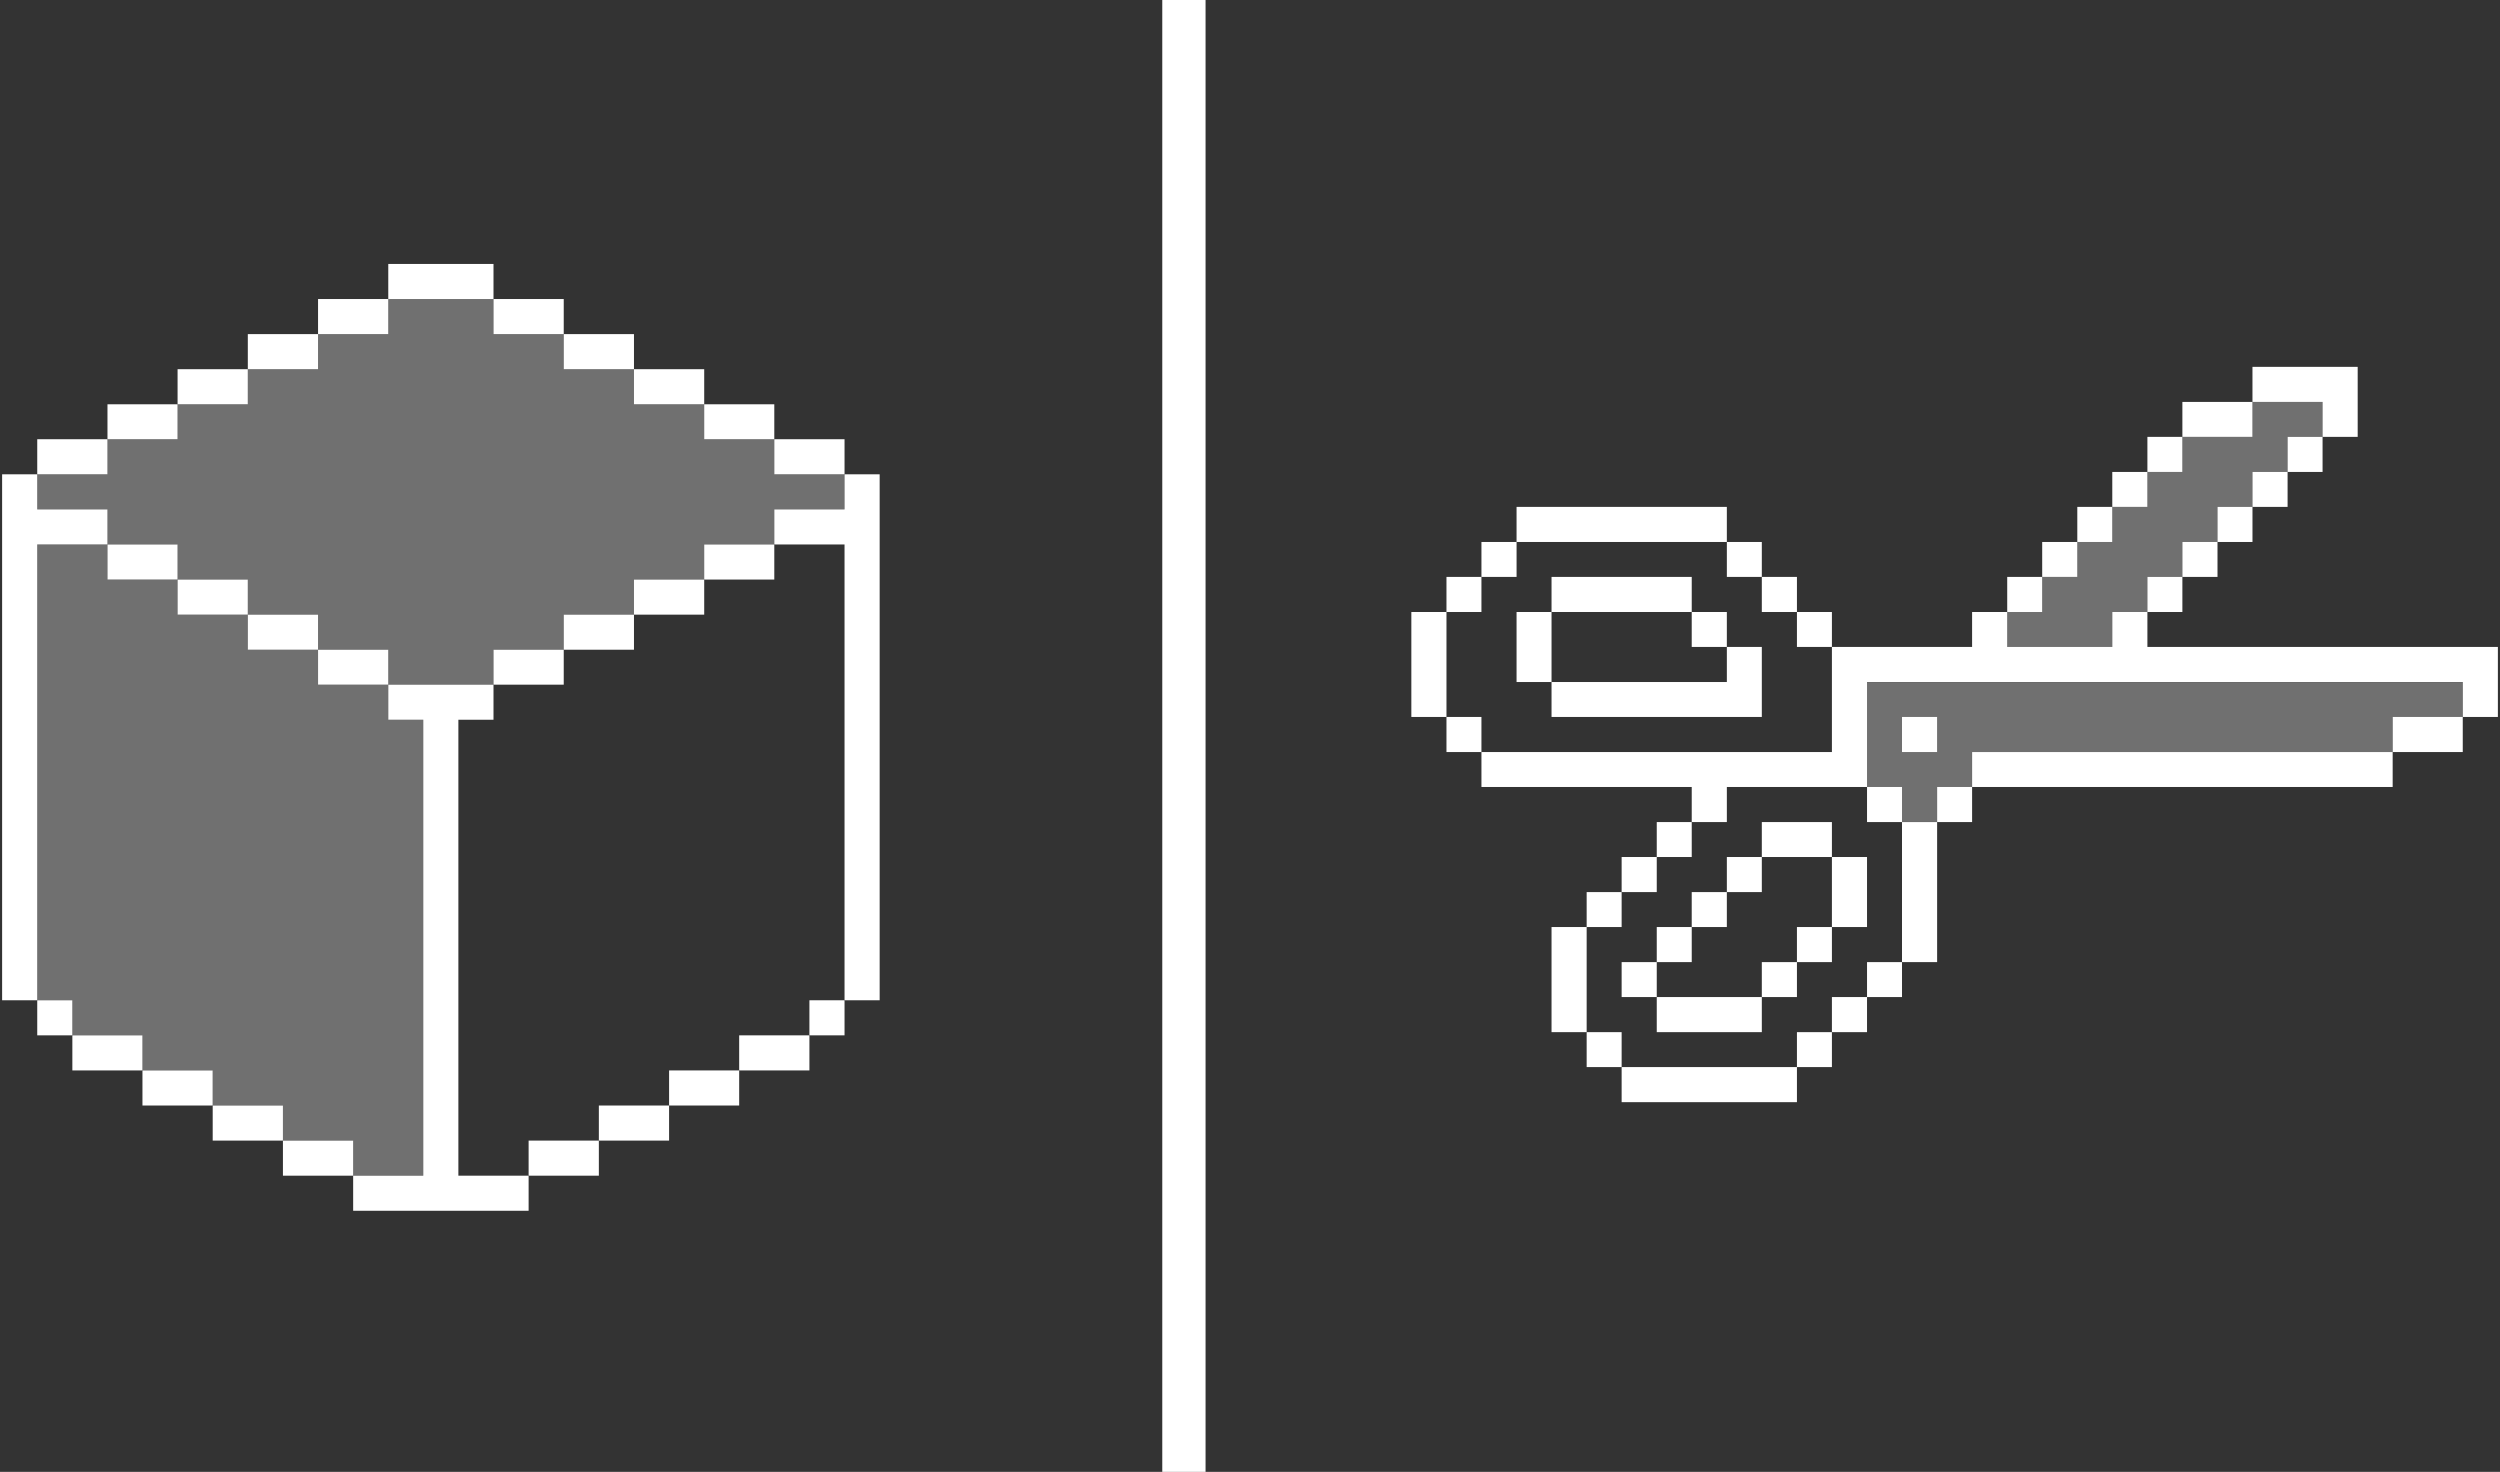 <svg width="231" height="136" viewBox="0 0 231 136" fill="none" xmlns="http://www.w3.org/2000/svg">
<rect x="0" y="0" width="231" height="136" fill="#333333" stroke="none"/>
<path d="M9.931 43.826V40.584H3.441V43.826H9.931Z" fill="white"/>
<path d="M16.408 40.584V37.356H9.931V40.584H16.408Z" fill="white"/>
<path d="M22.898 37.356V34.114H16.408V37.356H22.898Z" fill="white"/>
<path d="M29.387 34.114V30.872H22.898V34.114H29.387Z" fill="white"/>
<path d="M35.878 30.872V27.631H29.388V30.872H35.878Z" fill="white"/>
<path d="M42.354 27.631H45.599V24.389H35.877V27.631H42.354Z" fill="white"/>
<path d="M48.844 30.872H52.089V27.631H45.599V30.872H48.844Z" fill="white"/>
<path d="M55.334 34.114H58.579V30.872H52.089V34.114H55.334Z" fill="white"/>
<path d="M61.824 37.356H65.069V34.114H58.579V37.356H61.824Z" fill="white"/>
<path d="M68.3 40.584H71.545V37.356H65.068V40.584H68.3Z" fill="white"/>
<path d="M74.79 43.826H78.035V40.584H71.545V43.826H74.79Z" fill="white"/>
<path d="M29.387 105.391H26.143V108.633H32.633V105.391H29.387Z" fill="white"/>
<path d="M22.898 102.15H19.653V105.391H26.143V102.15H22.898Z" fill="white"/>
<path d="M16.407 98.908H13.163V102.15H19.652V98.908H16.407Z" fill="white"/>
<path d="M9.931 95.666H6.686V98.908H13.163V95.666H9.931Z" fill="white"/>
<path d="M3.441 92.425V95.666H6.686V92.425H3.441Z" fill="white"/>
<path d="M3.441 50.309H9.931V47.068H3.441V43.826H0.196V92.425H3.441V50.309Z" fill="white"/>
<path d="M13.163 50.309H9.931V53.551H16.408V50.309H13.163Z" fill="white"/>
<path d="M19.653 53.551H16.408V56.793H22.898V53.551H19.653Z" fill="white"/>
<path d="M26.142 56.793H22.898V60.034H29.387V56.793H26.142Z" fill="white"/>
<path d="M32.633 60.034H29.388V63.263H35.878V60.034H32.633Z" fill="white"/>
<path d="M42.354 108.633V66.504H45.599V63.263H35.877V66.504H39.109V108.633H32.632V111.875H48.844V108.633H42.354Z" fill="white"/>
<path d="M48.844 105.391V108.633H55.334V105.391H48.844Z" fill="white"/>
<path d="M55.334 102.15V105.391H61.823V102.15H55.334Z" fill="white"/>
<path d="M61.824 98.908V102.15H68.3V98.908H61.824Z" fill="white"/>
<path d="M68.3 95.666V98.908H74.79V95.666H68.3Z" fill="white"/>
<path d="M74.79 95.666H78.035V92.425H74.79V95.666Z" fill="white"/>
<path d="M78.035 43.826V47.068H71.545V50.309H78.035V92.425H81.28V43.826H78.035Z" fill="white"/>
<path d="M65.068 50.309V53.551H71.545V50.309H65.068Z" fill="white"/>
<path d="M58.579 53.551V56.793H65.069V53.551H58.579Z" fill="white"/>
<path d="M52.089 56.793V60.034H58.579V56.793H52.089Z" fill="white"/>
<path d="M45.599 60.034V63.263H52.089V60.034H45.599Z" fill="white"/>
<g opacity="0.3">
<path d="M39.109 66.504H35.877V63.263H29.388V60.034H22.898V56.793H16.408V53.551H9.931V50.309H3.441V92.425H6.686V95.666H9.931H13.163V98.908H16.408H19.653V102.15H22.898H26.143V105.391H29.388H32.633V108.633H39.109V66.504Z" fill="white"/>
<path d="M9.931 47.068V50.309H13.163H16.408V53.551H19.653H22.898V56.793H26.143H29.388V60.034H32.633H35.877V63.263H45.599V60.034H52.089V56.793H58.579V53.551H65.069V50.309H71.545V47.068H78.035V43.826H74.79H71.545V40.584H68.3H65.069V37.356H61.824H58.579V34.114H55.334H52.089V30.872H48.844H45.599V27.631H42.354H35.877V30.872H29.388V34.114H22.898V37.356H16.408V40.584H9.931V43.826H3.441V47.068H9.931Z" fill="white"/>
</g>
<path d="M159.56 59.777V56.549H156.315V59.777H159.56Z" fill="white"/>
<path d="M149.839 56.549H156.316V53.307H143.362V56.549H149.839Z" fill="white"/>
<path d="M143.362 59.777V56.549H140.13V63.019H143.362V59.777Z" fill="white"/>
<path d="M156.316 63.019H143.362V66.247H162.792V59.777H159.561V63.019H156.316Z" fill="white"/>
<path d="M227.559 59.777H198.42V56.549H195.175V59.777H185.467V56.549H182.222V59.777H169.269V69.489H136.886V72.717H156.316V75.959H159.561V72.717H172.514V63.019H227.559V66.247H230.804V59.777H227.559Z" fill="white"/>
<path d="M221.082 66.247V69.489H227.559V66.247H221.082Z" fill="white"/>
<path d="M214.605 69.489H182.222V72.717H221.082V69.489H214.605Z" fill="white"/>
<path d="M211.374 43.608H214.605V40.367H211.374V43.608Z" fill="white"/>
<path d="M214.605 37.138V40.367H217.85V33.897H208.128V37.138H214.605Z" fill="white"/>
<path d="M208.128 46.837H211.373V43.608H208.128V46.837Z" fill="white"/>
<path d="M204.897 50.079H208.129V46.837H204.897V50.079Z" fill="white"/>
<path d="M208.128 40.367V37.138H201.652V40.367H208.128Z" fill="white"/>
<path d="M201.652 53.307H204.897V50.079H201.652V53.307Z" fill="white"/>
<path d="M198.42 56.549H201.652V53.307H198.42V56.549Z" fill="white"/>
<path d="M201.652 40.367H198.42V43.608H201.652V40.367Z" fill="white"/>
<path d="M198.42 43.608H195.175V46.837H198.42V43.608Z" fill="white"/>
<path d="M195.175 46.837H191.943V50.079H195.175V46.837Z" fill="white"/>
<path d="M191.944 50.079H188.699V53.307H191.944V50.079Z" fill="white"/>
<path d="M188.699 53.307H185.467V56.549H188.699V53.307Z" fill="white"/>
<path d="M178.99 75.959H182.222V72.717H178.99V75.959Z" fill="white"/>
<path d="M175.745 79.188V88.899H178.99V75.959H175.745V79.188Z" fill="white"/>
<path d="M175.745 69.489H178.99V66.247H175.745V69.489Z" fill="white"/>
<path d="M172.514 92.128H175.745V88.899H172.514V92.128Z" fill="white"/>
<path d="M175.745 75.959V72.717H172.514V75.959H175.745Z" fill="white"/>
<path d="M169.269 95.37H172.513V92.128H169.269V95.37Z" fill="white"/>
<path d="M169.269 82.429V85.658H172.513V79.188H169.269V82.429Z" fill="white"/>
<path d="M166.037 98.598H169.269V95.37H166.037V98.598Z" fill="white"/>
<path d="M166.037 88.899H169.269V85.658H166.037V88.899Z" fill="white"/>
<path d="M169.269 79.188V75.959H162.792V79.188H169.269Z" fill="white"/>
<path d="M169.269 59.777V56.549H166.037V59.777H169.269Z" fill="white"/>
<path d="M162.792 92.128H166.037V88.899H162.792V92.128Z" fill="white"/>
<path d="M166.037 56.549V53.307H162.792V56.549H166.037Z" fill="white"/>
<path d="M159.56 98.598H149.839V101.84H166.037V98.598H159.56Z" fill="white"/>
<path d="M162.792 79.188H159.561V82.429H162.792V79.188Z" fill="white"/>
<path d="M162.792 53.307V50.079H159.561V53.307H162.792Z" fill="white"/>
<path d="M156.316 92.128H153.084V95.37H162.792V92.128H156.316Z" fill="white"/>
<path d="M159.56 82.429H156.315V85.658H159.56V82.429Z" fill="white"/>
<path d="M156.316 85.658H153.084V88.899H156.316V85.658Z" fill="white"/>
<path d="M156.316 75.959H153.084V79.188H156.316V75.959Z" fill="white"/>
<path d="M149.839 88.899V92.128H153.084V88.899H149.839Z" fill="white"/>
<path d="M153.084 79.188H149.839V82.429H153.084V79.188Z" fill="white"/>
<path d="M146.607 95.37V98.598H149.839V95.37H146.607Z" fill="white"/>
<path d="M149.839 82.429H146.607V85.658H149.839V82.429Z" fill="white"/>
<path d="M146.607 88.899V85.658H143.362V95.37H146.607V88.899Z" fill="white"/>
<path d="M146.607 50.079H159.56V46.837H140.13V50.079H146.607Z" fill="white"/>
<path d="M140.131 50.079H136.886V53.307H140.131V50.079Z" fill="white"/>
<path d="M133.654 66.247V69.489H136.885V66.247H133.654Z" fill="white"/>
<path d="M136.885 53.307H133.654V56.549H136.885V53.307Z" fill="white"/>
<path d="M133.654 59.777V56.549H130.409V66.247H133.654V59.777Z" fill="white"/>
<g opacity="0.3">
<path d="M195.176 59.777V56.549H198.421V53.307H201.652V50.079H204.897V46.837H208.129V43.608H211.374V40.367H214.606V37.138H208.129V40.367H201.652V43.608H198.421V46.837H195.176V50.079H191.944V53.307H188.699V56.549H185.467V59.777H195.176Z" fill="white"/>
<path d="M172.514 63.019V72.717H175.745V75.946H178.977V72.717H182.209V69.489H214.592H221.069V66.26H227.545V63.032H172.514V63.019ZM178.99 69.489H175.759V66.26H178.99V69.489Z" fill="white"/>
</g>
<line x1="109.394" y1="136" x2="109.394" y2="8.74228e-08" stroke="white" stroke-width="4"/>
</svg>
